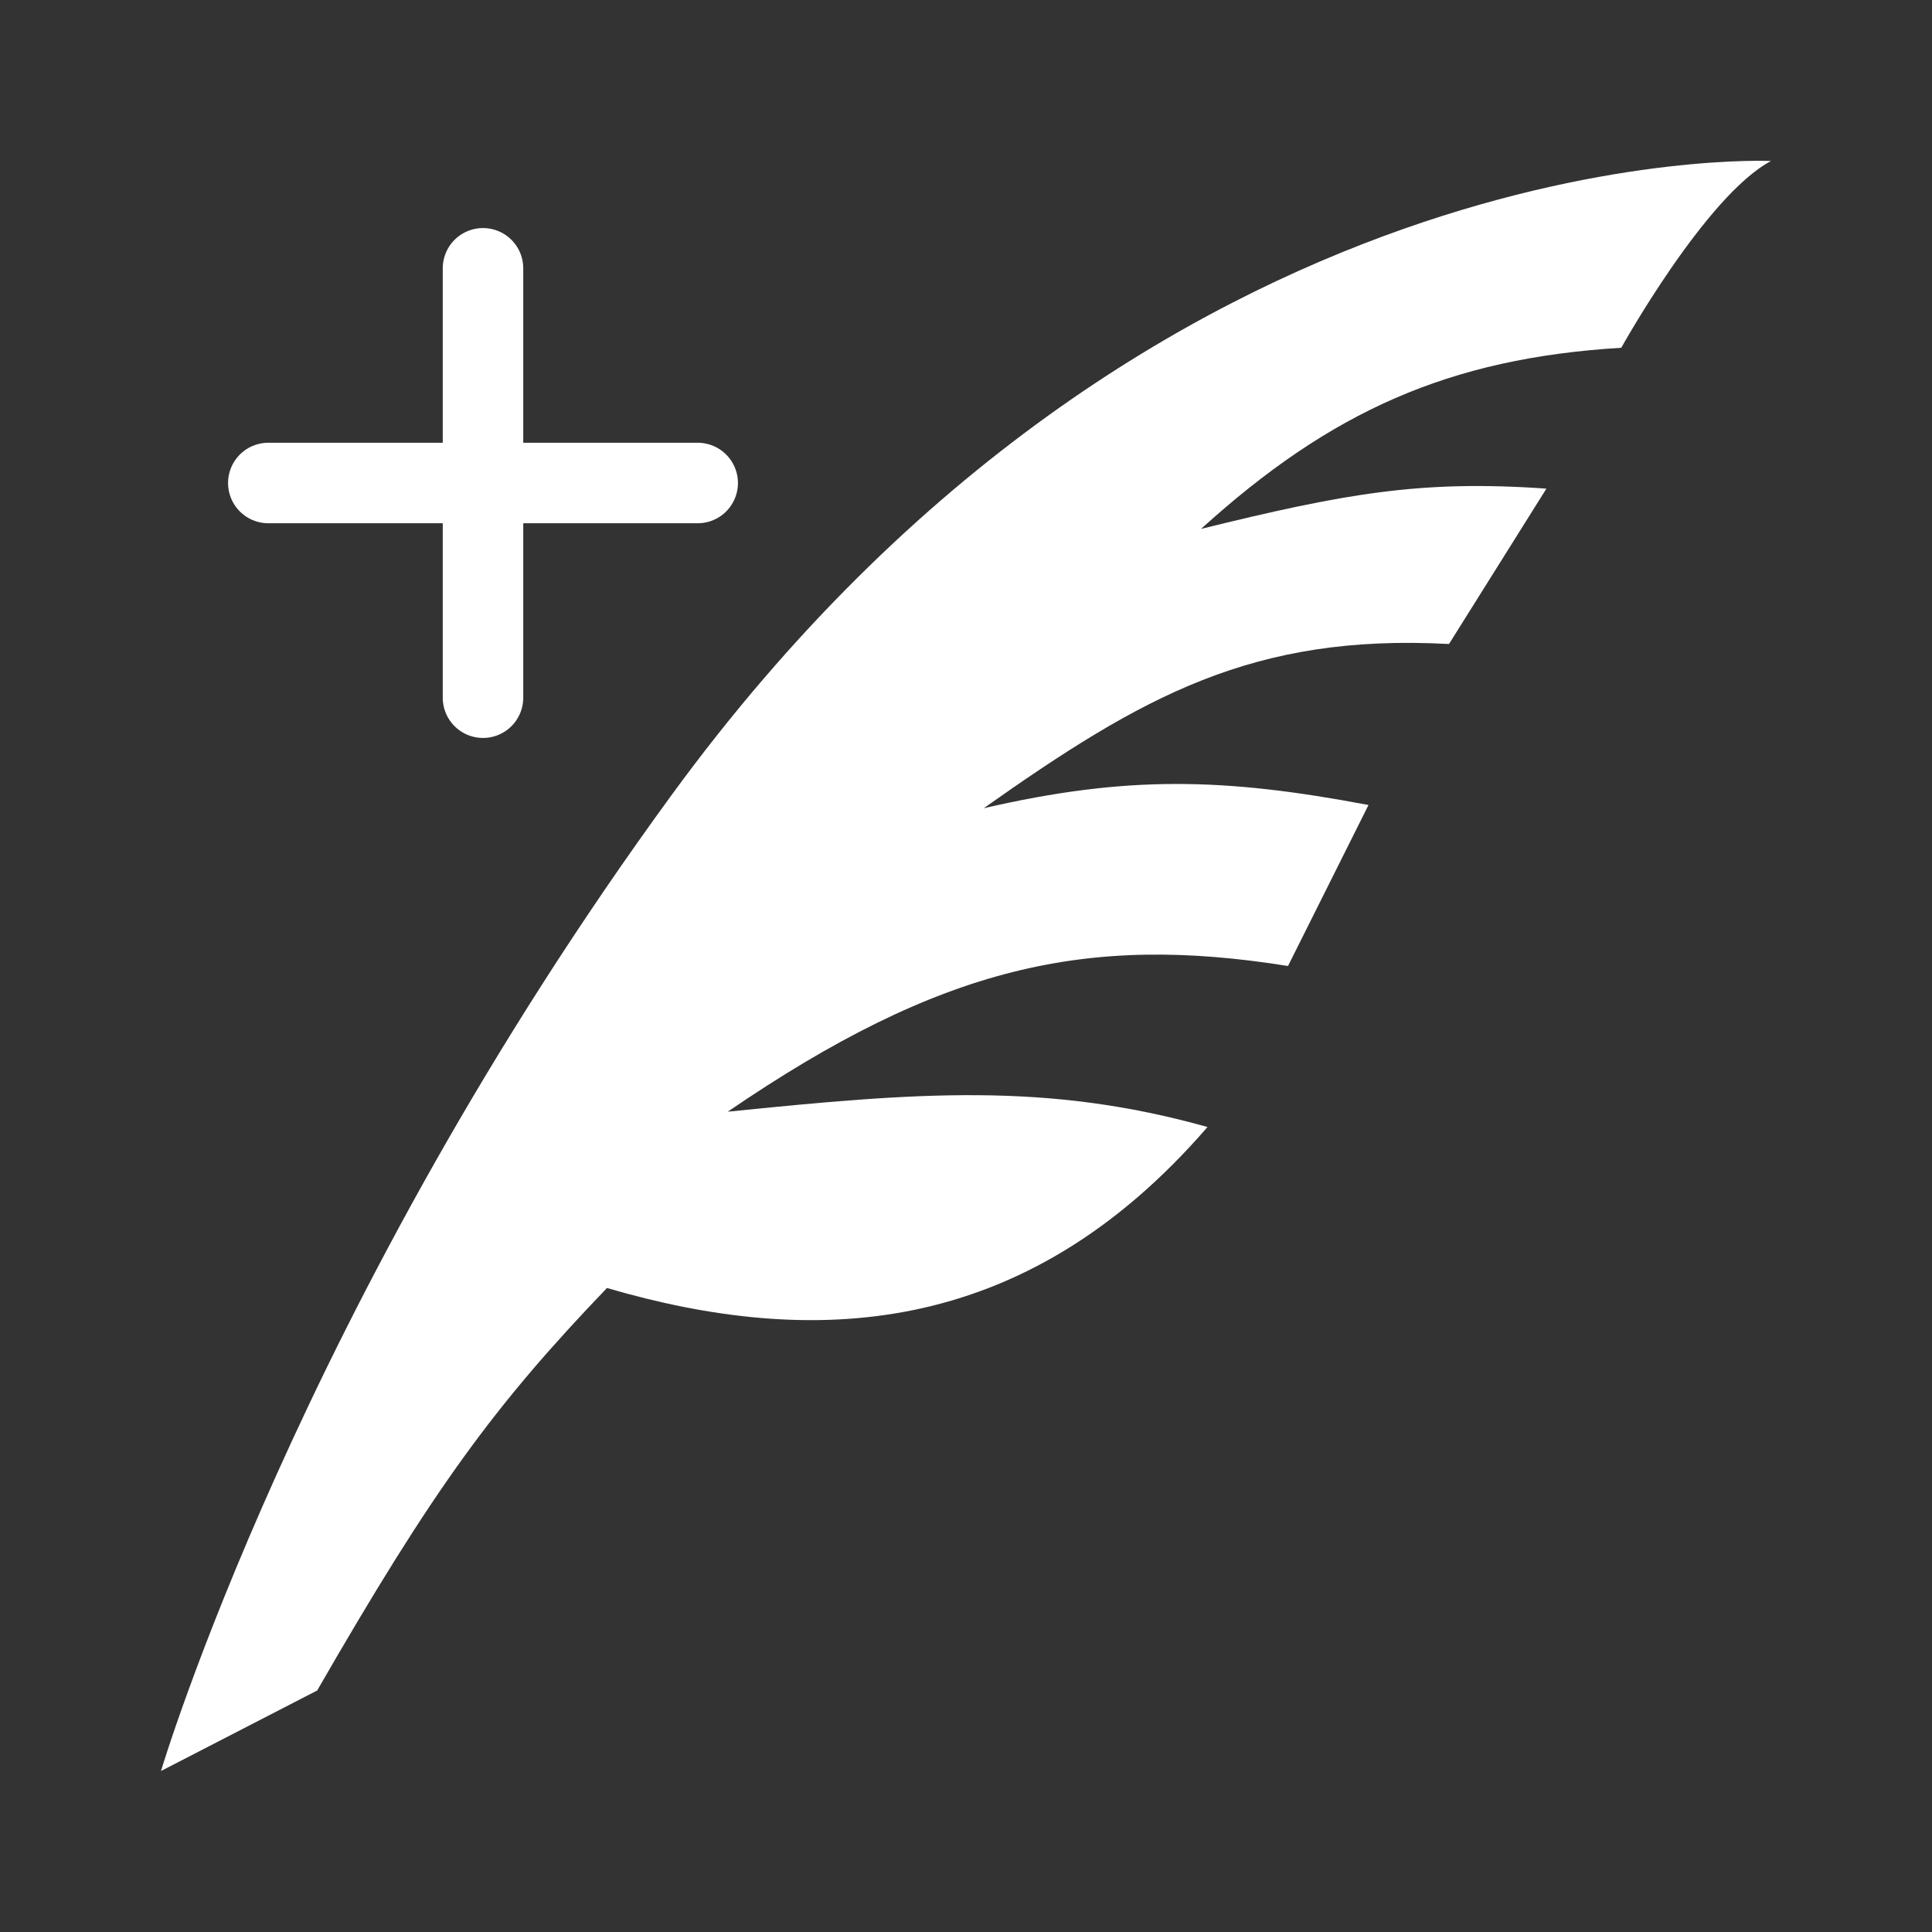 <svg width="24" height="24" viewBox="0 0 24 24" fill="none" xmlns="http://www.w3.org/2000/svg">
<rect x="0" y="0" width="24" height="24" fill="#333333" stroke="none"/>
<path d="M22 2C22 2 14.36 1.63 8.34 9.88C3.72 16.21 2 22 2 22L3.94 21C5.38 18.5 6.13 17.47 7.54 16C10.07 16.74 12.71 16.65 15 14C13 13.44 11.4 13.57 9.04 13.81C11.69 12 13.5 11.6 16 12L17 10C15.2 9.66 14 9.63 12.22 10.04C14.19 8.65 15.56 7.87 18 8L19.21 6.07C17.65 5.96 16.71 6.13 14.92 6.57C16.53 5.11 18 4.45 20.14 4.32C20.14 4.32 21.19 2.43 22 2V2Z" fill="#fff"/>
<g clip-path="url(#clip0_81_2)">
<path d="M6 8.667V6M6 6V3.333M6 6H8.667M6 6H3.333" stroke="#fff" stroke-linecap="round"/>
</g>
<defs>
<clipPath id="clip0_81_2">
<rect width="8" height="8" fill="white" transform="translate(2 2)"/>
</clipPath>
</defs>
</svg>
